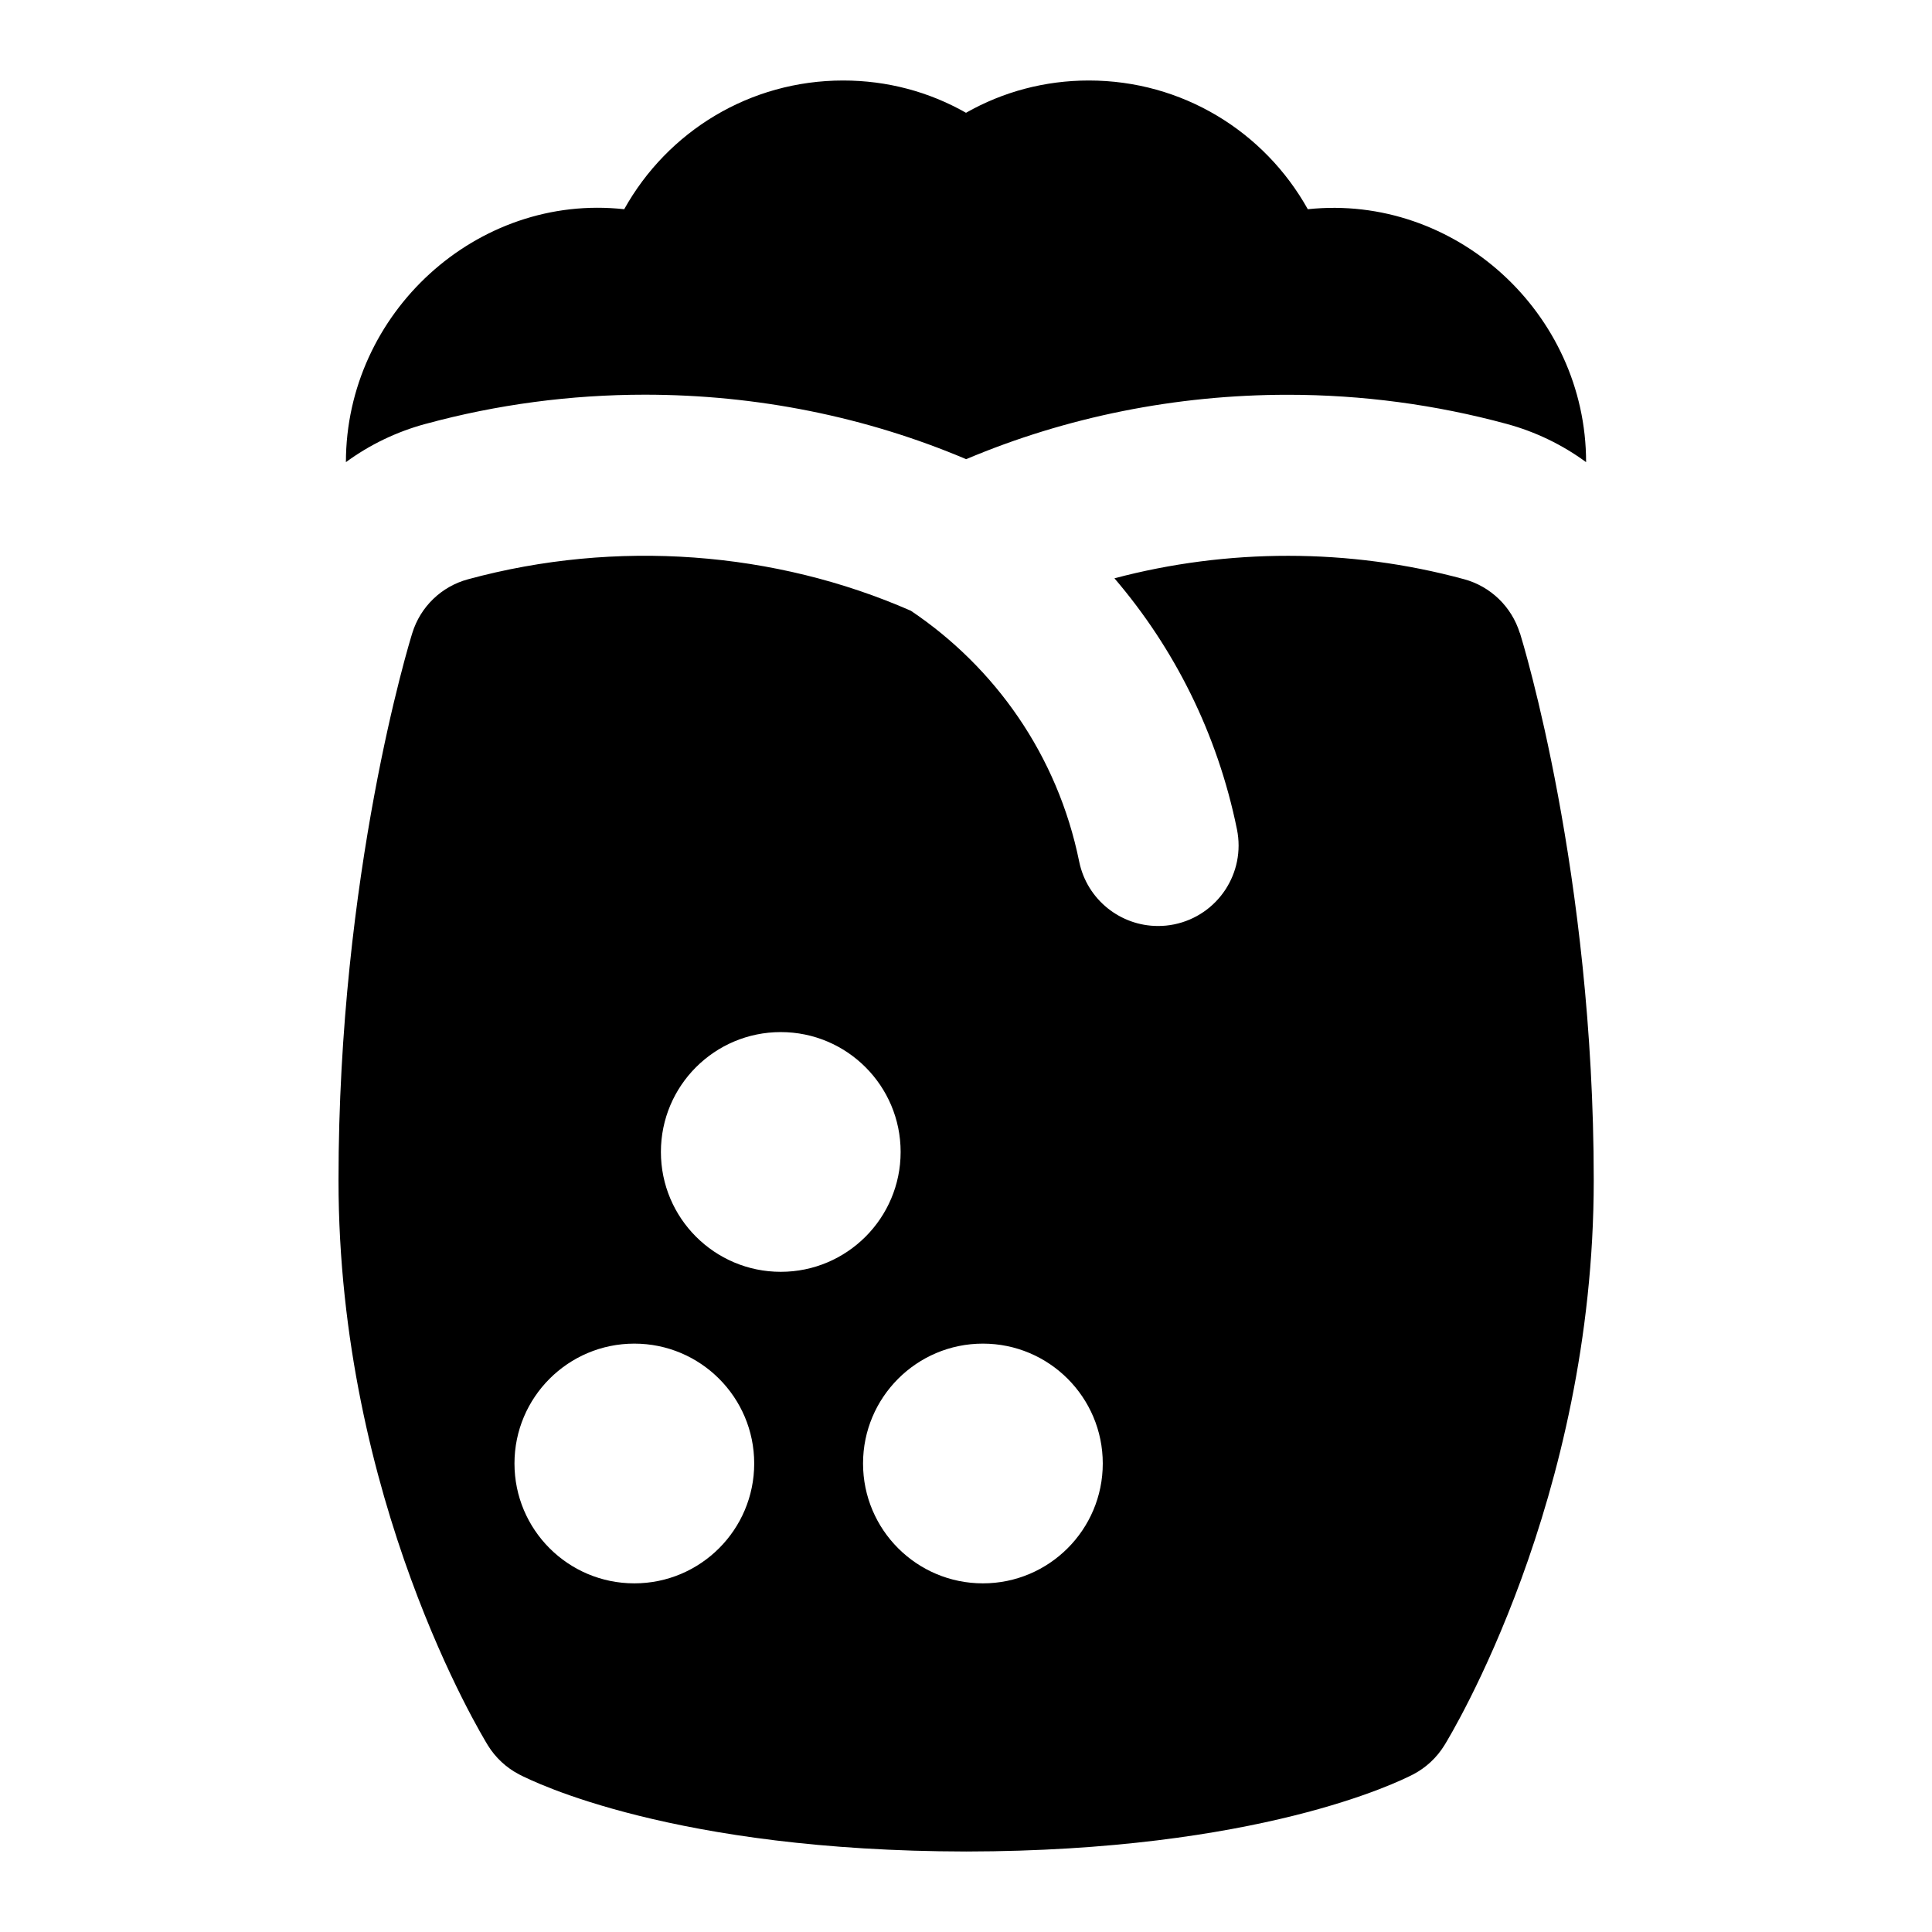 <?xml version="1.0" encoding="UTF-8"?>
<svg xmlns="http://www.w3.org/2000/svg" id="Layer_1" data-name="Layer 1" viewBox="0 0 24 24">
  <path d="M5.29,5.265c.882-.24,1.798-.362,2.721-.362,1.388,0,2.748,.274,3.991,.801,1.243-.525,2.605-.8,3.995-.8,.921,0,1.835,.122,2.716,.361,.363,.098,.697,.261,.99,.476,0-1.854-1.629-3.336-3.457-3.142-.54-.967-1.561-1.599-2.72-1.599-.544,0-1.065,.139-1.526,.401-.46-.262-.981-.401-1.526-.401-1.159,0-2.18,.631-2.72,1.599-1.828-.201-3.456,1.287-3.457,3.142,.293-.215,.628-.378,.992-.476Z"/>
  <path d="M18.879,7.862c-.102-.326-.363-.578-.692-.667-1.43-.389-2.945-.382-4.343-.011,.741,.866,1.279,1.925,1.522,3.119,.11,.542-.239,1.069-.78,1.18-.067,.014-.135,.02-.201,.02-.466,0-.882-.327-.979-.8-.269-1.324-1.049-2.416-2.091-3.116-1.688-.74-3.659-.892-5.501-.391-.33,.089-.591,.341-.692,.667-.038,.121-.917,2.99-.917,6.799,0,3.97,1.781,6.897,1.856,7.02,.094,.152,.228,.277,.387,.36,.187,.097,1.926,.953,5.555,.958,3.625-.005,5.365-.861,5.552-.958,.159-.083,.293-.208,.387-.36,.076-.123,1.856-3.05,1.856-7.02,0-3.809-.88-6.679-.917-6.799ZM7.88,19.669c-.823,0-1.489-.667-1.489-1.489s.667-1.489,1.489-1.489,1.489,.667,1.489,1.489-.667,1.489-1.489,1.489Zm.33-5.359c0-.823,.667-1.489,1.489-1.489s1.489,.667,1.489,1.489-.667,1.489-1.489,1.489-1.489-.667-1.489-1.489Zm4,5.359c-.823,0-1.489-.667-1.489-1.489s.667-1.489,1.489-1.489,1.489,.667,1.489,1.489-.667,1.489-1.489,1.489Z"/>
</svg>
